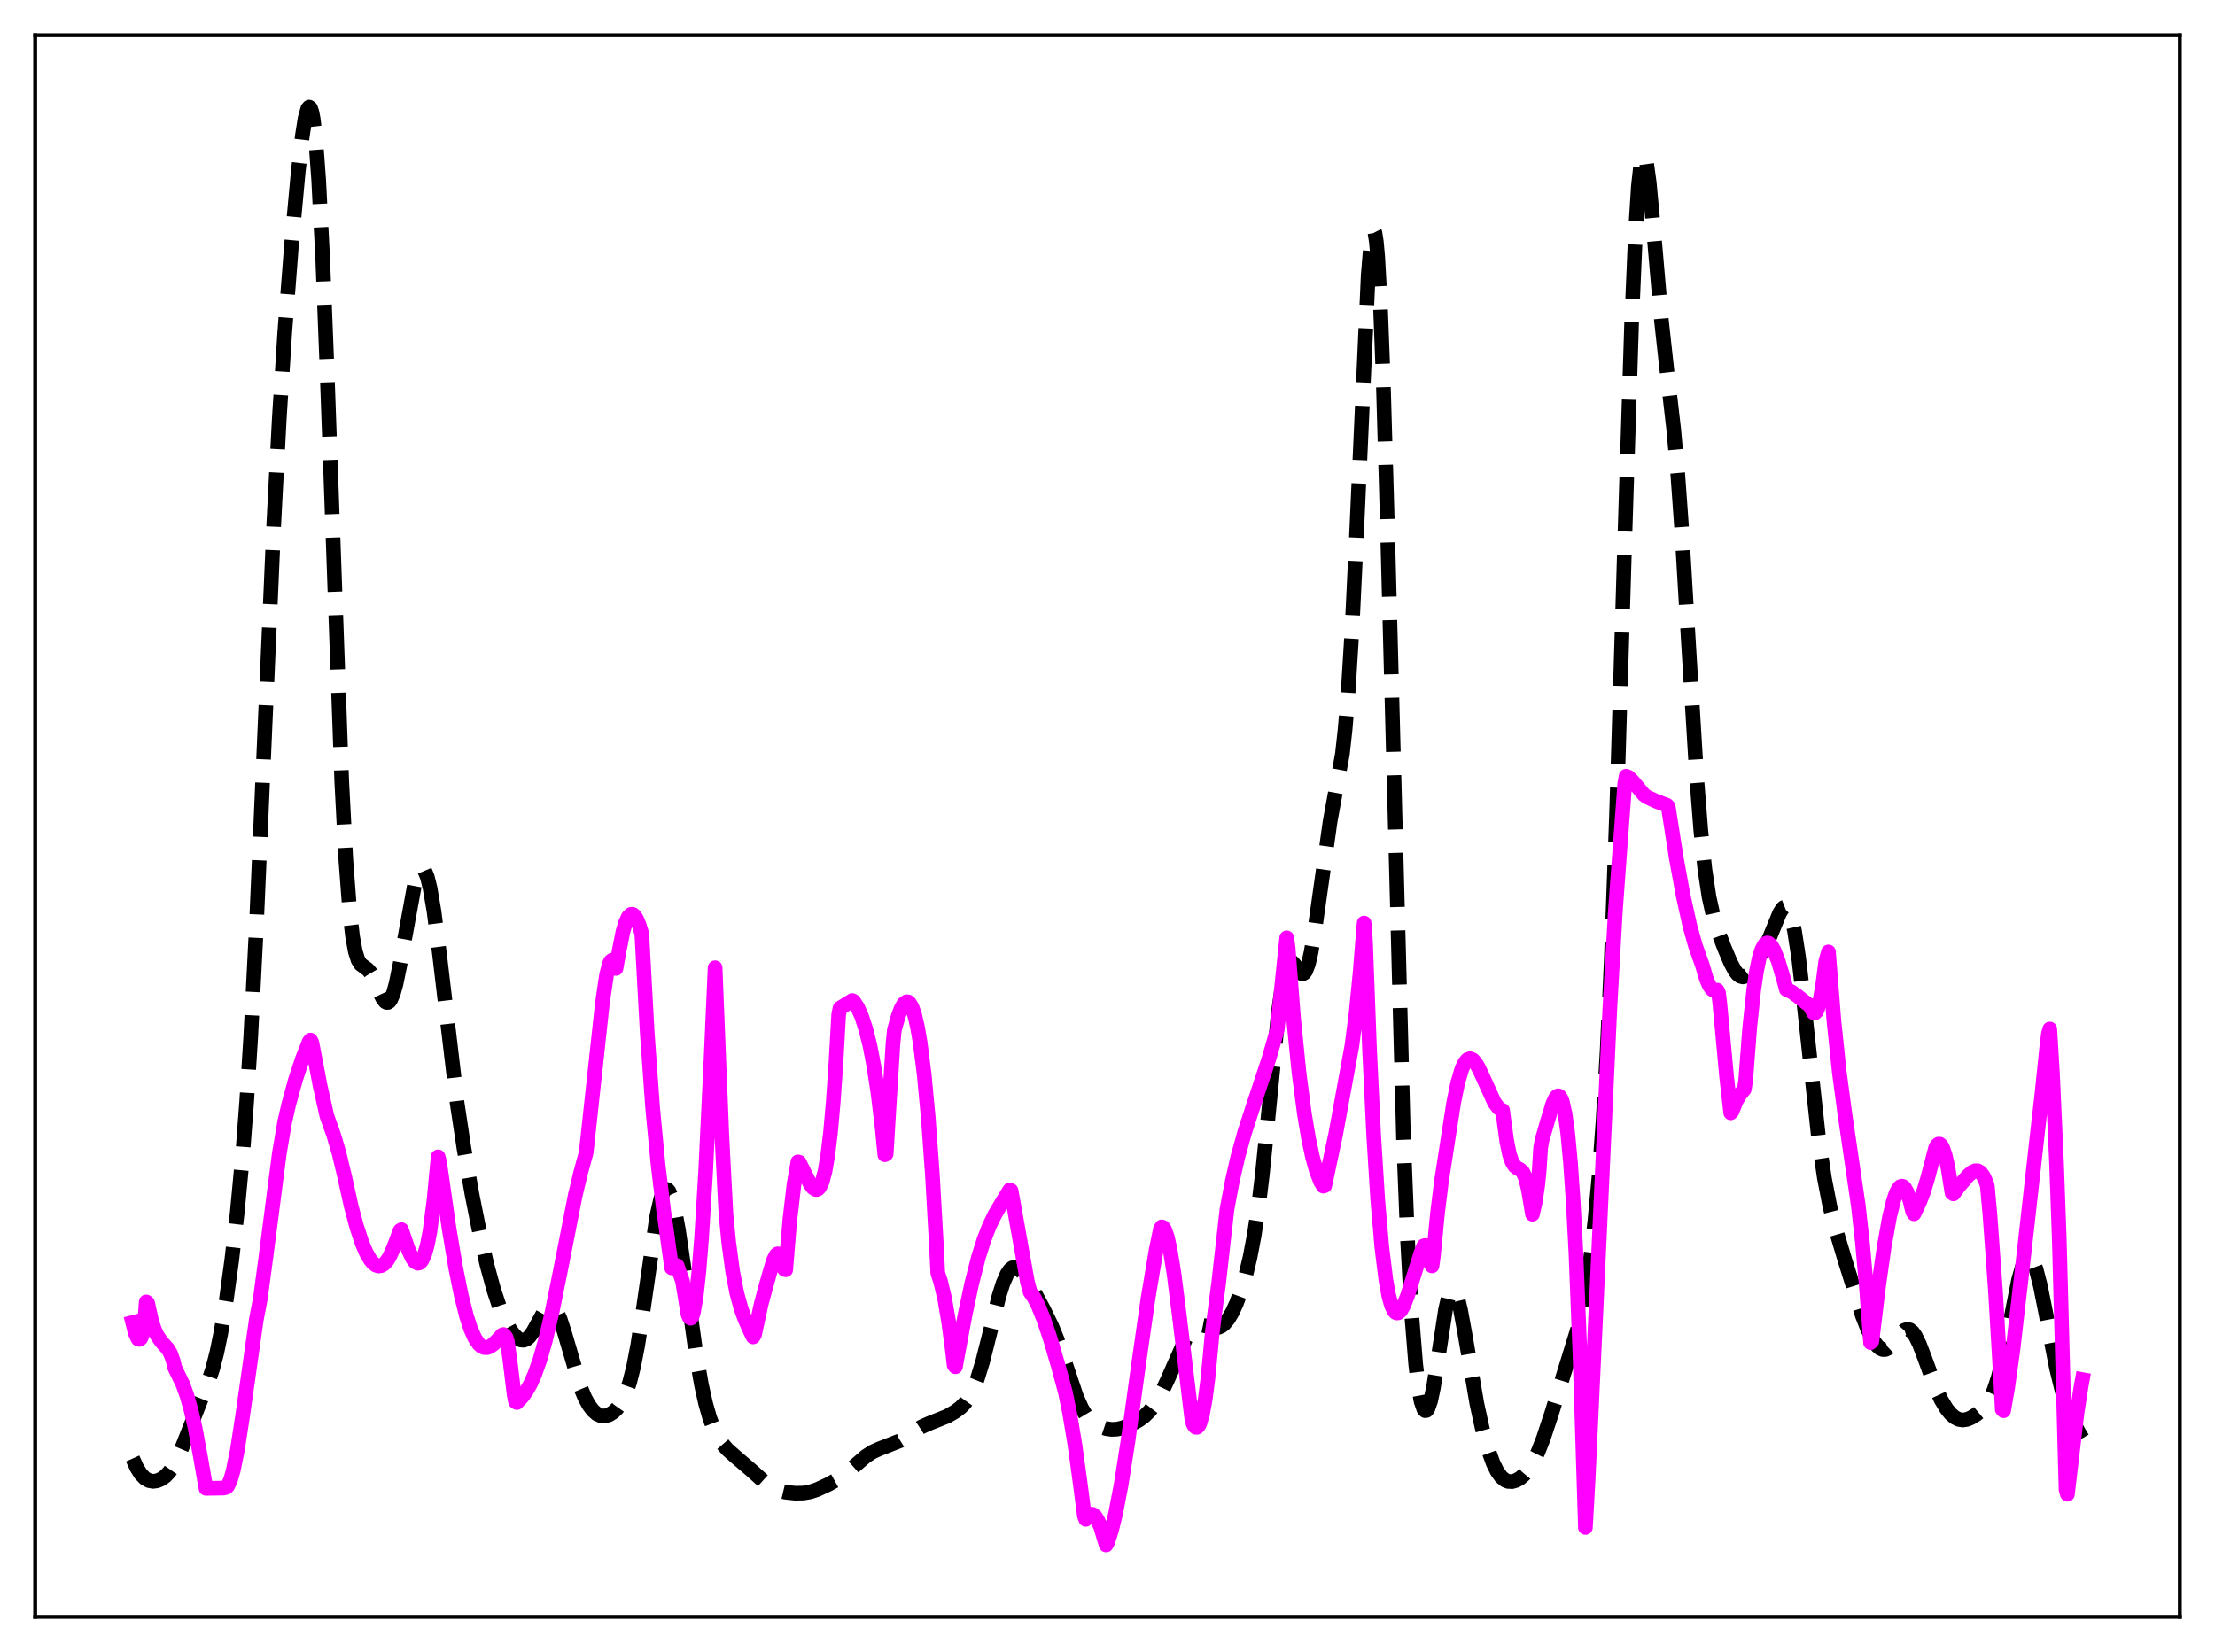 <?xml version="1.0" encoding="utf-8" standalone="no"?>
<!DOCTYPE svg PUBLIC "-//W3C//DTD SVG 1.1//EN"
  "http://www.w3.org/Graphics/SVG/1.1/DTD/svg11.dtd">
<svg xmlns:xlink="http://www.w3.org/1999/xlink" width="453.6pt" height="338.4pt" viewBox="0 0 453.6 338.4" xmlns="http://www.w3.org/2000/svg" version="1.1">
 <defs>
  <style type="text/css">*{stroke-linejoin: round; stroke-linecap: butt}</style>
 </defs>
 <g id="figure_1">
  <g id="patch_1">
   <path d="M 0 338.4 
L 453.6 338.4 
L 453.6 0 
L 0 0 
z
" style="fill: #ffffff"/>
  </g>
  <g id="axes_1">
   <g id="patch_2">
    <path d="M 7.2 331.2 
L 446.4 331.2 
L 446.4 7.2 
L 7.2 7.2 
z
" style="fill: #ffffff"/>
   </g>
   <g id="matplotlib.axis_1"/>
   <g id="matplotlib.axis_2"/>
   <g id="line2d_1">
    <path d="M 27.164 298.757 
L 27.998 300.605 
L 28.832 301.935 
L 29.666 302.803 
L 30.5 303.278 
L 31.334 303.431 
L 32.168 303.321 
L 33.003 302.978 
L 33.837 302.392 
L 34.671 301.52 
L 35.505 300.308 
L 36.339 298.725 
L 37.451 296.101 
L 41.344 286.228 
L 42.734 282.852 
L 43.568 280.305 
L 44.402 277.068 
L 45.237 272.997 
L 46.349 266.246 
L 47.461 258.097 
L 48.573 248.453 
L 49.685 236.627 
L 50.519 225.623 
L 51.354 212.263 
L 52.466 190.539 
L 54.134 151.864 
L 56.08 107.089 
L 57.193 85.765 
L 58.305 68.181 
L 59.695 50.14 
L 61.085 35.041 
L 61.919 27.797 
L 62.475 24.27 
L 63.031 22.244 
L 63.309 21.927 
L 63.588 22.145 
L 63.866 22.944 
L 64.144 24.366 
L 64.7 29.199 
L 65.256 36.783 
L 66.09 53.136 
L 66.924 74.451 
L 69.983 160.016 
L 70.817 176.061 
L 71.651 187.074 
L 72.207 191.833 
L 72.763 194.885 
L 73.319 196.637 
L 73.875 197.527 
L 74.709 198.138 
L 75.265 198.538 
L 75.822 199.174 
L 76.378 200.116 
L 77.49 202.646 
L 78.324 204.433 
L 78.88 205.173 
L 79.158 205.335 
L 79.436 205.335 
L 79.714 205.159 
L 79.992 204.797 
L 80.548 203.513 
L 81.104 201.515 
L 81.939 197.419 
L 84.997 180.658 
L 85.553 178.951 
L 86.109 178.026 
L 86.387 177.885 
L 86.665 177.97 
L 86.943 178.284 
L 87.499 179.611 
L 88.056 181.845 
L 88.89 186.736 
L 90.002 195.428 
L 93.616 225.962 
L 95.007 235.187 
L 96.675 244.74 
L 98.343 253.101 
L 99.733 259.131 
L 101.124 264.214 
L 102.236 267.556 
L 103.348 270.248 
L 104.46 272.315 
L 105.294 273.458 
L 106.128 274.219 
L 106.685 274.482 
L 107.241 274.523 
L 107.797 274.323 
L 108.353 273.872 
L 109.187 272.759 
L 110.299 270.719 
L 111.411 268.698 
L 111.967 267.975 
L 112.523 267.584 
L 113.08 267.602 
L 113.636 268.07 
L 114.192 268.988 
L 114.748 270.314 
L 115.582 272.902 
L 118.919 284.266 
L 119.753 286.26 
L 120.587 287.799 
L 121.421 288.915 
L 122.255 289.642 
L 123.089 290.007 
L 123.923 290.043 
L 124.757 289.784 
L 125.592 289.254 
L 126.426 288.443 
L 127.26 287.274 
L 128.094 285.595 
L 128.928 283.2 
L 129.762 279.891 
L 130.596 275.562 
L 131.709 268.348 
L 134.489 249.175 
L 135.323 245.526 
L 135.879 244.113 
L 136.157 243.743 
L 136.435 243.604 
L 136.713 243.697 
L 136.991 244.02 
L 137.548 245.33 
L 138.104 247.461 
L 138.938 251.942 
L 140.05 259.534 
L 142.552 277.44 
L 143.665 283.739 
L 144.499 287.478 
L 145.333 290.409 
L 146.167 292.646 
L 147.001 294.33 
L 147.835 295.607 
L 148.947 296.893 
L 150.616 298.376 
L 153.952 301.237 
L 157.011 303.994 
L 158.401 304.872 
L 159.513 305.328 
L 160.903 305.659 
L 162.85 305.863 
L 164.518 305.833 
L 165.908 305.593 
L 167.298 305.135 
L 169.523 304.111 
L 171.747 302.884 
L 173.415 301.696 
L 175.362 299.975 
L 177.308 298.298 
L 178.698 297.396 
L 180.088 296.77 
L 184.259 295.139 
L 185.927 294.085 
L 188.708 292.269 
L 190.098 291.641 
L 193.991 290.082 
L 195.659 289.111 
L 196.771 288.258 
L 197.605 287.398 
L 198.439 286.23 
L 199.274 284.645 
L 200.108 282.56 
L 201.22 278.965 
L 202.61 273.446 
L 204.556 265.576 
L 205.391 262.909 
L 206.225 260.978 
L 206.781 260.148 
L 207.337 259.685 
L 207.893 259.564 
L 208.449 259.751 
L 209.005 260.195 
L 209.839 261.234 
L 210.951 263.057 
L 213.732 268.249 
L 215.4 271.677 
L 216.512 274.416 
L 217.903 278.465 
L 220.405 285.956 
L 221.517 288.461 
L 222.351 289.843 
L 223.185 290.84 
L 224.02 291.539 
L 225.132 292.16 
L 226.522 292.626 
L 227.634 292.787 
L 228.746 292.737 
L 229.858 292.481 
L 231.527 291.822 
L 233.195 290.922 
L 234.307 290.112 
L 235.419 289.024 
L 236.532 287.569 
L 237.644 285.695 
L 239.034 282.78 
L 242.927 273.982 
L 243.761 272.757 
L 244.595 271.943 
L 245.429 271.531 
L 246.263 271.458 
L 247.375 271.684 
L 248.766 271.971 
L 249.6 271.867 
L 250.156 271.608 
L 250.712 271.172 
L 251.546 270.168 
L 252.38 268.746 
L 253.214 266.922 
L 254.326 263.859 
L 255.161 261.006 
L 255.995 257.503 
L 256.829 253.104 
L 257.663 247.546 
L 258.497 240.664 
L 259.609 229.638 
L 261.834 207.006 
L 262.668 201.188 
L 263.224 198.689 
L 263.78 197.319 
L 264.058 197.021 
L 264.336 196.946 
L 264.614 197.061 
L 265.17 197.69 
L 266.282 199.246 
L 266.56 199.428 
L 266.838 199.447 
L 267.117 199.273 
L 267.395 198.884 
L 267.951 197.406 
L 268.507 194.988 
L 269.341 189.854 
L 272.399 168.198 
L 274.902 154.45 
L 275.458 149.418 
L 276.014 142.789 
L 276.848 129.391 
L 277.682 112.029 
L 280.185 56.406 
L 280.741 49.669 
L 281.019 47.839 
L 281.297 47.162 
L 281.575 47.704 
L 281.853 49.508 
L 282.131 52.592 
L 282.687 62.537 
L 283.243 77.144 
L 284.077 106.014 
L 287.414 233.152 
L 288.248 254.002 
L 289.082 269.174 
L 289.916 279.487 
L 290.472 284.092 
L 291.028 287.112 
L 291.585 288.683 
L 291.863 288.956 
L 292.141 288.904 
L 292.419 288.539 
L 292.975 286.936 
L 293.531 284.324 
L 294.365 279.079 
L 296.033 268.213 
L 296.589 265.811 
L 297.145 264.459 
L 297.423 264.212 
L 297.701 264.253 
L 297.98 264.575 
L 298.536 265.993 
L 299.092 268.281 
L 299.926 272.812 
L 302.428 287.458 
L 303.54 292.556 
L 304.653 296.612 
L 305.765 299.698 
L 306.599 301.384 
L 307.433 302.543 
L 308.267 303.22 
L 308.823 303.439 
L 309.657 303.483 
L 310.492 303.243 
L 311.326 302.759 
L 312.16 302.031 
L 312.994 301.032 
L 313.828 299.726 
L 314.94 297.47 
L 316.052 294.646 
L 317.721 289.617 
L 323.282 271.579 
L 324.116 267.827 
L 324.95 263.143 
L 325.784 257.294 
L 326.618 250.027 
L 327.452 240.981 
L 328.286 229.598 
L 329.121 215.149 
L 329.955 196.916 
L 331.067 166.209 
L 332.735 110.409 
L 334.125 66.337 
L 334.96 46.881 
L 335.516 38.16 
L 336.072 33.125 
L 336.35 31.964 
L 336.628 31.652 
L 336.906 32.126 
L 337.184 33.307 
L 337.74 37.418 
L 338.574 46.413 
L 340.242 65.686 
L 341.355 75.831 
L 342.745 87.877 
L 343.579 97.084 
L 344.413 108.677 
L 345.803 132.07 
L 347.472 159.529 
L 348.306 170.162 
L 349.14 178.106 
L 349.974 183.647 
L 350.808 187.438 
L 351.642 190.201 
L 353.032 193.933 
L 354.423 197.233 
L 355.257 198.789 
L 355.813 199.525 
L 356.369 199.968 
L 356.925 200.106 
L 357.481 199.955 
L 358.037 199.553 
L 358.871 198.597 
L 359.984 196.91 
L 361.374 194.336 
L 362.486 191.804 
L 364.432 187.036 
L 364.988 186.142 
L 365.266 185.879 
L 365.544 185.77 
L 365.823 185.835 
L 366.101 186.093 
L 366.379 186.559 
L 366.935 188.158 
L 367.491 190.674 
L 368.325 196.081 
L 369.437 205.644 
L 372.496 233.786 
L 373.608 241.304 
L 374.72 247.03 
L 375.832 251.477 
L 377.778 258.001 
L 381.393 269.501 
L 382.505 272.347 
L 383.617 274.557 
L 384.452 275.706 
L 385.008 276.19 
L 385.564 276.429 
L 386.12 276.414 
L 386.676 276.154 
L 387.51 275.374 
L 390.012 272.48 
L 390.569 272.286 
L 391.125 272.405 
L 391.681 272.859 
L 392.237 273.64 
L 393.071 275.341 
L 394.183 278.264 
L 396.407 284.314 
L 397.52 286.729 
L 398.632 288.583 
L 399.466 289.609 
L 400.3 290.328 
L 401.134 290.744 
L 401.968 290.871 
L 402.803 290.741 
L 403.637 290.404 
L 404.749 289.718 
L 405.861 288.791 
L 406.695 287.853 
L 407.529 286.551 
L 408.363 284.706 
L 409.198 282.162 
L 410.032 278.856 
L 411.144 273.442 
L 413.368 262.199 
L 414.202 259.275 
L 414.758 258.06 
L 415.315 257.522 
L 415.593 257.517 
L 415.871 257.689 
L 416.427 258.551 
L 416.983 260.053 
L 417.817 263.304 
L 418.929 268.852 
L 421.154 280.299 
L 422.266 284.834 
L 423.378 288.351 
L 424.49 291.055 
L 425.602 293.222 
L 426.436 294.626 
L 426.436 294.626 
" clip-path="url(#p6367ab6ee5)" style="fill: none; stroke-dasharray: 11.1,4.8; stroke-dashoffset: 0; stroke: #000000; stroke-width: 3"/>
   </g>
   <g id="line2d_2">
    <path d="M 27.164 270.905 
L 27.72 273.099 
L 28.276 274.254 
L 28.554 274.352 
L 28.832 274.134 
L 29.11 273.513 
L 29.388 272.502 
L 29.666 270.386 
L 29.944 266.674 
L 30.222 266.892 
L 31.056 270.602 
L 31.612 272.302 
L 32.168 273.532 
L 33.003 274.749 
L 34.393 276.329 
L 34.949 277.294 
L 35.505 278.875 
L 35.783 280.13 
L 37.451 283.576 
L 38.285 285.899 
L 39.12 288.825 
L 39.954 292.471 
L 41.066 298.491 
L 42.178 304.868 
L 45.793 304.811 
L 46.349 304.676 
L 46.627 304.39 
L 47.183 303.221 
L 47.739 301.313 
L 48.573 297.234 
L 49.685 290.046 
L 52.466 270.456 
L 53.3 266.076 
L 54.412 257.823 
L 57.193 236.334 
L 58.305 229.806 
L 59.139 226.179 
L 60.529 221.119 
L 61.919 216.908 
L 63.309 213.39 
L 63.588 213.045 
L 63.866 213.555 
L 65.534 222.317 
L 66.924 228.523 
L 67.48 230.124 
L 68.314 232.415 
L 69.426 236.21 
L 70.539 240.831 
L 71.929 247.105 
L 73.041 251.274 
L 74.153 254.635 
L 74.987 256.587 
L 75.822 258.029 
L 76.378 258.699 
L 76.934 259.131 
L 77.49 259.318 
L 78.046 259.255 
L 78.602 258.943 
L 79.158 258.37 
L 79.714 257.53 
L 80.548 255.744 
L 81.939 252.053 
L 82.217 251.877 
L 83.607 255.943 
L 84.441 257.728 
L 84.997 258.465 
L 85.553 258.757 
L 85.831 258.711 
L 86.109 258.524 
L 86.387 258.181 
L 86.943 256.979 
L 87.499 255.052 
L 88.056 252.154 
L 88.89 245.75 
L 89.724 236.959 
L 90.002 238.002 
L 91.948 251.549 
L 93.338 259.805 
L 94.451 265.305 
L 95.563 269.694 
L 96.397 272.223 
L 97.231 274.088 
L 98.065 275.312 
L 98.621 275.801 
L 99.177 276.032 
L 99.733 276.04 
L 100.289 275.857 
L 101.124 275.276 
L 102.236 274.124 
L 102.792 273.483 
L 103.07 273.356 
L 103.348 273.559 
L 103.626 273.947 
L 103.904 274.814 
L 104.46 278.853 
L 105.294 285.733 
L 105.572 287.116 
L 105.85 287.288 
L 106.963 286.1 
L 107.797 284.94 
L 108.631 283.472 
L 109.465 281.62 
L 110.577 278.491 
L 111.689 274.577 
L 113.08 268.648 
L 114.748 260.372 
L 117.806 244.827 
L 118.919 240.189 
L 120.031 236.131 
L 123.367 205.439 
L 124.201 199.772 
L 124.757 197.519 
L 125.036 196.928 
L 125.314 196.701 
L 125.592 196.848 
L 125.87 197.398 
L 126.148 198.368 
L 126.704 195.232 
L 127.538 190.975 
L 128.094 189.049 
L 128.65 187.831 
L 129.206 187.293 
L 129.484 187.26 
L 129.762 187.402 
L 130.318 188.121 
L 130.874 189.434 
L 131.431 191.26 
L 132.543 211.535 
L 133.655 226.962 
L 134.767 238.621 
L 135.879 247.754 
L 137.548 259.703 
L 138.104 259.46 
L 138.382 259.178 
L 138.66 259.247 
L 139.772 262.416 
L 140.884 269.196 
L 141.162 269.855 
L 141.44 270.011 
L 141.718 269.669 
L 141.996 268.835 
L 142.552 265.646 
L 143.108 260.584 
L 143.665 253.678 
L 144.499 240.164 
L 145.611 216.85 
L 146.445 198.222 
L 147.001 212.146 
L 147.835 232.883 
L 148.669 248.732 
L 149.225 254.423 
L 150.06 260.59 
L 150.894 264.879 
L 151.728 267.941 
L 152.562 270.253 
L 153.674 272.733 
L 154.23 273.842 
L 154.508 273.415 
L 155.899 267.006 
L 157.011 262.911 
L 157.567 260.938 
L 158.401 258.142 
L 158.957 257.056 
L 159.235 256.835 
L 159.513 256.855 
L 159.791 257.161 
L 160.069 257.77 
L 160.625 259.969 
L 160.903 260.096 
L 161.737 249.96 
L 162.572 242.827 
L 163.406 237.991 
L 163.684 238.071 
L 164.796 240.333 
L 165.908 242.503 
L 166.464 243.274 
L 167.02 243.649 
L 167.298 243.646 
L 167.576 243.497 
L 167.854 243.177 
L 168.411 241.976 
L 168.967 239.846 
L 169.523 236.577 
L 170.079 231.97 
L 170.635 225.752 
L 171.191 217.695 
L 171.747 207.848 
L 172.025 206.498 
L 174.528 204.942 
L 174.806 205.081 
L 175.64 206.365 
L 176.474 208.257 
L 177.308 210.82 
L 178.142 214.15 
L 178.976 218.449 
L 179.81 223.944 
L 180.645 230.915 
L 181.201 236.528 
L 181.479 236.351 
L 182.313 222.651 
L 182.869 213.814 
L 183.147 211.017 
L 183.981 208.047 
L 184.537 206.57 
L 185.093 205.596 
L 185.649 205.191 
L 185.927 205.205 
L 186.205 205.401 
L 186.762 206.297 
L 187.318 207.926 
L 187.874 210.321 
L 188.43 213.55 
L 189.264 220.119 
L 190.098 228.983 
L 190.932 240.493 
L 191.766 255.123 
L 192.044 260.776 
L 192.6 262.431 
L 193.435 265.902 
L 194.269 270.727 
L 195.103 277.092 
L 195.381 279.598 
L 195.659 279.958 
L 197.605 269.44 
L 198.995 262.922 
L 200.386 257.493 
L 201.498 253.965 
L 202.61 251.108 
L 203.722 248.81 
L 205.112 246.442 
L 206.781 243.728 
L 207.059 243.874 
L 210.395 262.562 
L 210.951 264.621 
L 211.786 265.836 
L 212.62 267.481 
L 213.732 270.224 
L 215.122 274.349 
L 216.79 280.053 
L 218.181 285.21 
L 219.015 289.258 
L 220.127 295.912 
L 221.239 304.048 
L 222.073 310.541 
L 222.351 311.218 
L 222.907 310.44 
L 223.463 310.156 
L 223.742 310.187 
L 224.298 310.602 
L 224.854 311.49 
L 225.41 312.819 
L 226.522 316.473 
L 226.8 315.986 
L 227.634 313.431 
L 228.468 309.99 
L 229.58 304.194 
L 230.971 295.372 
L 233.195 279.29 
L 235.141 265.712 
L 236.81 255.802 
L 237.644 251.754 
L 237.922 251.297 
L 238.2 251.403 
L 238.478 251.796 
L 239.034 253.329 
L 239.59 255.785 
L 240.424 260.922 
L 241.536 269.701 
L 244.039 290.408 
L 244.317 291.622 
L 244.595 292.11 
L 244.873 292.355 
L 245.151 292.362 
L 245.429 292.095 
L 245.707 291.567 
L 246.263 289.653 
L 246.819 286.573 
L 247.375 282.27 
L 248.209 273.406 
L 248.766 268.919 
L 249.6 262.518 
L 251.268 247.707 
L 252.38 241.826 
L 253.492 236.976 
L 254.883 231.962 
L 256.551 226.836 
L 259.887 216.777 
L 261.556 210.922 
L 263.502 192.094 
L 263.78 194.027 
L 264.892 208.478 
L 266.004 219.614 
L 267.117 228.126 
L 267.951 233.089 
L 268.785 237.007 
L 269.619 239.983 
L 270.453 242.073 
L 271.009 242.964 
L 271.287 242.86 
L 273.512 232.402 
L 276.848 214.213 
L 277.682 207.753 
L 278.516 199.369 
L 279.351 189.069 
L 279.629 192.77 
L 280.463 214.959 
L 281.297 232.328 
L 282.131 245.598 
L 282.965 255.357 
L 283.799 262.124 
L 284.355 265.213 
L 284.911 267.29 
L 285.468 268.489 
L 285.746 268.802 
L 286.024 268.945 
L 286.302 268.917 
L 286.858 268.455 
L 287.414 267.482 
L 288.248 265.374 
L 289.36 261.817 
L 291.028 256.511 
L 291.585 255.183 
L 291.863 255.116 
L 292.141 255.568 
L 292.697 257.5 
L 292.975 258.804 
L 293.253 259.301 
L 293.531 257.345 
L 294.365 248.634 
L 295.199 241.886 
L 297.701 225.833 
L 298.536 221.767 
L 299.37 218.953 
L 299.926 217.75 
L 300.482 217.063 
L 301.038 216.85 
L 301.594 217.071 
L 302.15 217.674 
L 302.706 218.576 
L 303.54 220.324 
L 306.043 225.847 
L 306.877 226.961 
L 307.433 227.354 
L 307.711 227.443 
L 308.545 233.651 
L 309.101 236.373 
L 309.657 238.019 
L 310.214 238.888 
L 310.77 239.295 
L 311.326 239.582 
L 311.882 240.134 
L 312.438 241.367 
L 312.994 243.737 
L 313.828 248.706 
L 314.384 246.264 
L 314.94 242.498 
L 315.218 239.595 
L 315.496 235.155 
L 315.774 233.577 
L 316.887 229.723 
L 317.999 226.07 
L 318.555 224.889 
L 318.833 224.56 
L 319.111 224.446 
L 319.389 224.577 
L 319.667 224.979 
L 319.945 225.686 
L 320.501 228.14 
L 321.057 232.187 
L 321.613 238.09 
L 322.169 246.126 
L 322.726 256.593 
L 323.56 277.594 
L 324.672 312.881 
L 325.228 303.013 
L 326.896 267.003 
L 329.677 206.51 
L 330.789 186.856 
L 331.623 175.476 
L 332.735 160.481 
L 333.013 158.975 
L 333.569 159.223 
L 334.403 160.074 
L 336.628 162.749 
L 337.184 163.188 
L 339.13 164.101 
L 341.355 164.935 
L 341.633 165.24 
L 343.301 175.873 
L 344.691 183.464 
L 346.081 189.726 
L 347.194 193.699 
L 348.028 196.055 
L 348.584 197.599 
L 349.418 200.431 
L 349.974 201.756 
L 350.53 202.599 
L 351.086 202.96 
L 351.364 202.949 
L 351.642 202.813 
L 351.92 203.351 
L 352.198 205.547 
L 353.589 220.563 
L 354.423 227.946 
L 354.701 227.657 
L 355.535 225.534 
L 356.369 224.119 
L 357.203 223.13 
L 357.481 221.388 
L 358.315 210.524 
L 359.149 202.651 
L 359.706 198.925 
L 360.262 196.246 
L 360.818 194.466 
L 361.374 193.461 
L 361.652 193.221 
L 361.93 193.134 
L 362.208 193.198 
L 362.764 193.727 
L 363.32 194.71 
L 364.154 196.861 
L 365.266 200.6 
L 365.823 202.676 
L 366.935 203.176 
L 368.047 203.976 
L 370.271 205.741 
L 370.549 205.872 
L 371.383 207.427 
L 371.661 207.489 
L 371.94 207.238 
L 372.218 206.676 
L 372.774 204.597 
L 373.33 201.216 
L 373.886 196.929 
L 374.442 194.981 
L 375.554 209.045 
L 376.666 219.674 
L 377.778 227.972 
L 380.559 246.989 
L 381.393 254.491 
L 382.227 263.732 
L 383.061 275.007 
L 383.339 274.703 
L 384.73 263.229 
L 385.842 255.451 
L 386.954 249.251 
L 387.788 245.863 
L 388.344 244.273 
L 388.9 243.304 
L 389.178 243.051 
L 389.456 242.962 
L 389.734 243.036 
L 390.012 243.276 
L 390.569 244.255 
L 391.125 245.895 
L 391.681 248.176 
L 391.959 248.622 
L 393.071 246.305 
L 393.905 244.166 
L 394.739 241.41 
L 396.407 235.039 
L 396.686 234.583 
L 396.964 234.355 
L 397.242 234.356 
L 397.52 234.593 
L 397.798 235.051 
L 398.354 236.655 
L 398.91 239.129 
L 399.744 244.359 
L 400.022 244.549 
L 401.134 243.028 
L 403.081 240.762 
L 403.915 240.067 
L 404.471 239.811 
L 405.027 239.824 
L 405.583 240.15 
L 406.139 240.861 
L 406.695 242.075 
L 406.973 242.876 
L 407.529 249.024 
L 408.641 264.395 
L 409.754 283.313 
L 410.032 288.693 
L 410.31 288.967 
L 411.144 284.222 
L 412.256 276.151 
L 413.924 261.68 
L 417.539 229.45 
L 418.095 224.647 
L 419.207 213.956 
L 419.485 211.755 
L 419.763 210.777 
L 420.319 219.955 
L 421.154 238.38 
L 421.71 253.831 
L 423.1 305.171 
L 423.378 306.075 
L 425.324 289.595 
L 426.158 284.104 
L 426.436 282.585 
L 426.436 282.585 
" clip-path="url(#p6367ab6ee5)" style="fill: none; stroke: #ff00ff; stroke-width: 3; stroke-linecap: square"/>
   </g>
   <g id="patch_3">
    <path d="M 7.2 331.2 
L 7.2 7.2 
" style="fill: none; stroke: #000000; stroke-width: 0.8; stroke-linejoin: miter; stroke-linecap: square"/>
   </g>
   <g id="patch_4">
    <path d="M 446.4 331.2 
L 446.4 7.2 
" style="fill: none; stroke: #000000; stroke-width: 0.8; stroke-linejoin: miter; stroke-linecap: square"/>
   </g>
   <g id="patch_5">
    <path d="M 7.2 331.2 
L 446.4 331.2 
" style="fill: none; stroke: #000000; stroke-width: 0.8; stroke-linejoin: miter; stroke-linecap: square"/>
   </g>
   <g id="patch_6">
    <path d="M 7.2 7.2 
L 446.4 7.2 
" style="fill: none; stroke: #000000; stroke-width: 0.8; stroke-linejoin: miter; stroke-linecap: square"/>
   </g>
  </g>
 </g>
 <defs>
  <clipPath id="p6367ab6ee5">
   <rect x="7.2" y="7.2" width="439.2" height="324"/>
  </clipPath>
 </defs>
</svg>
